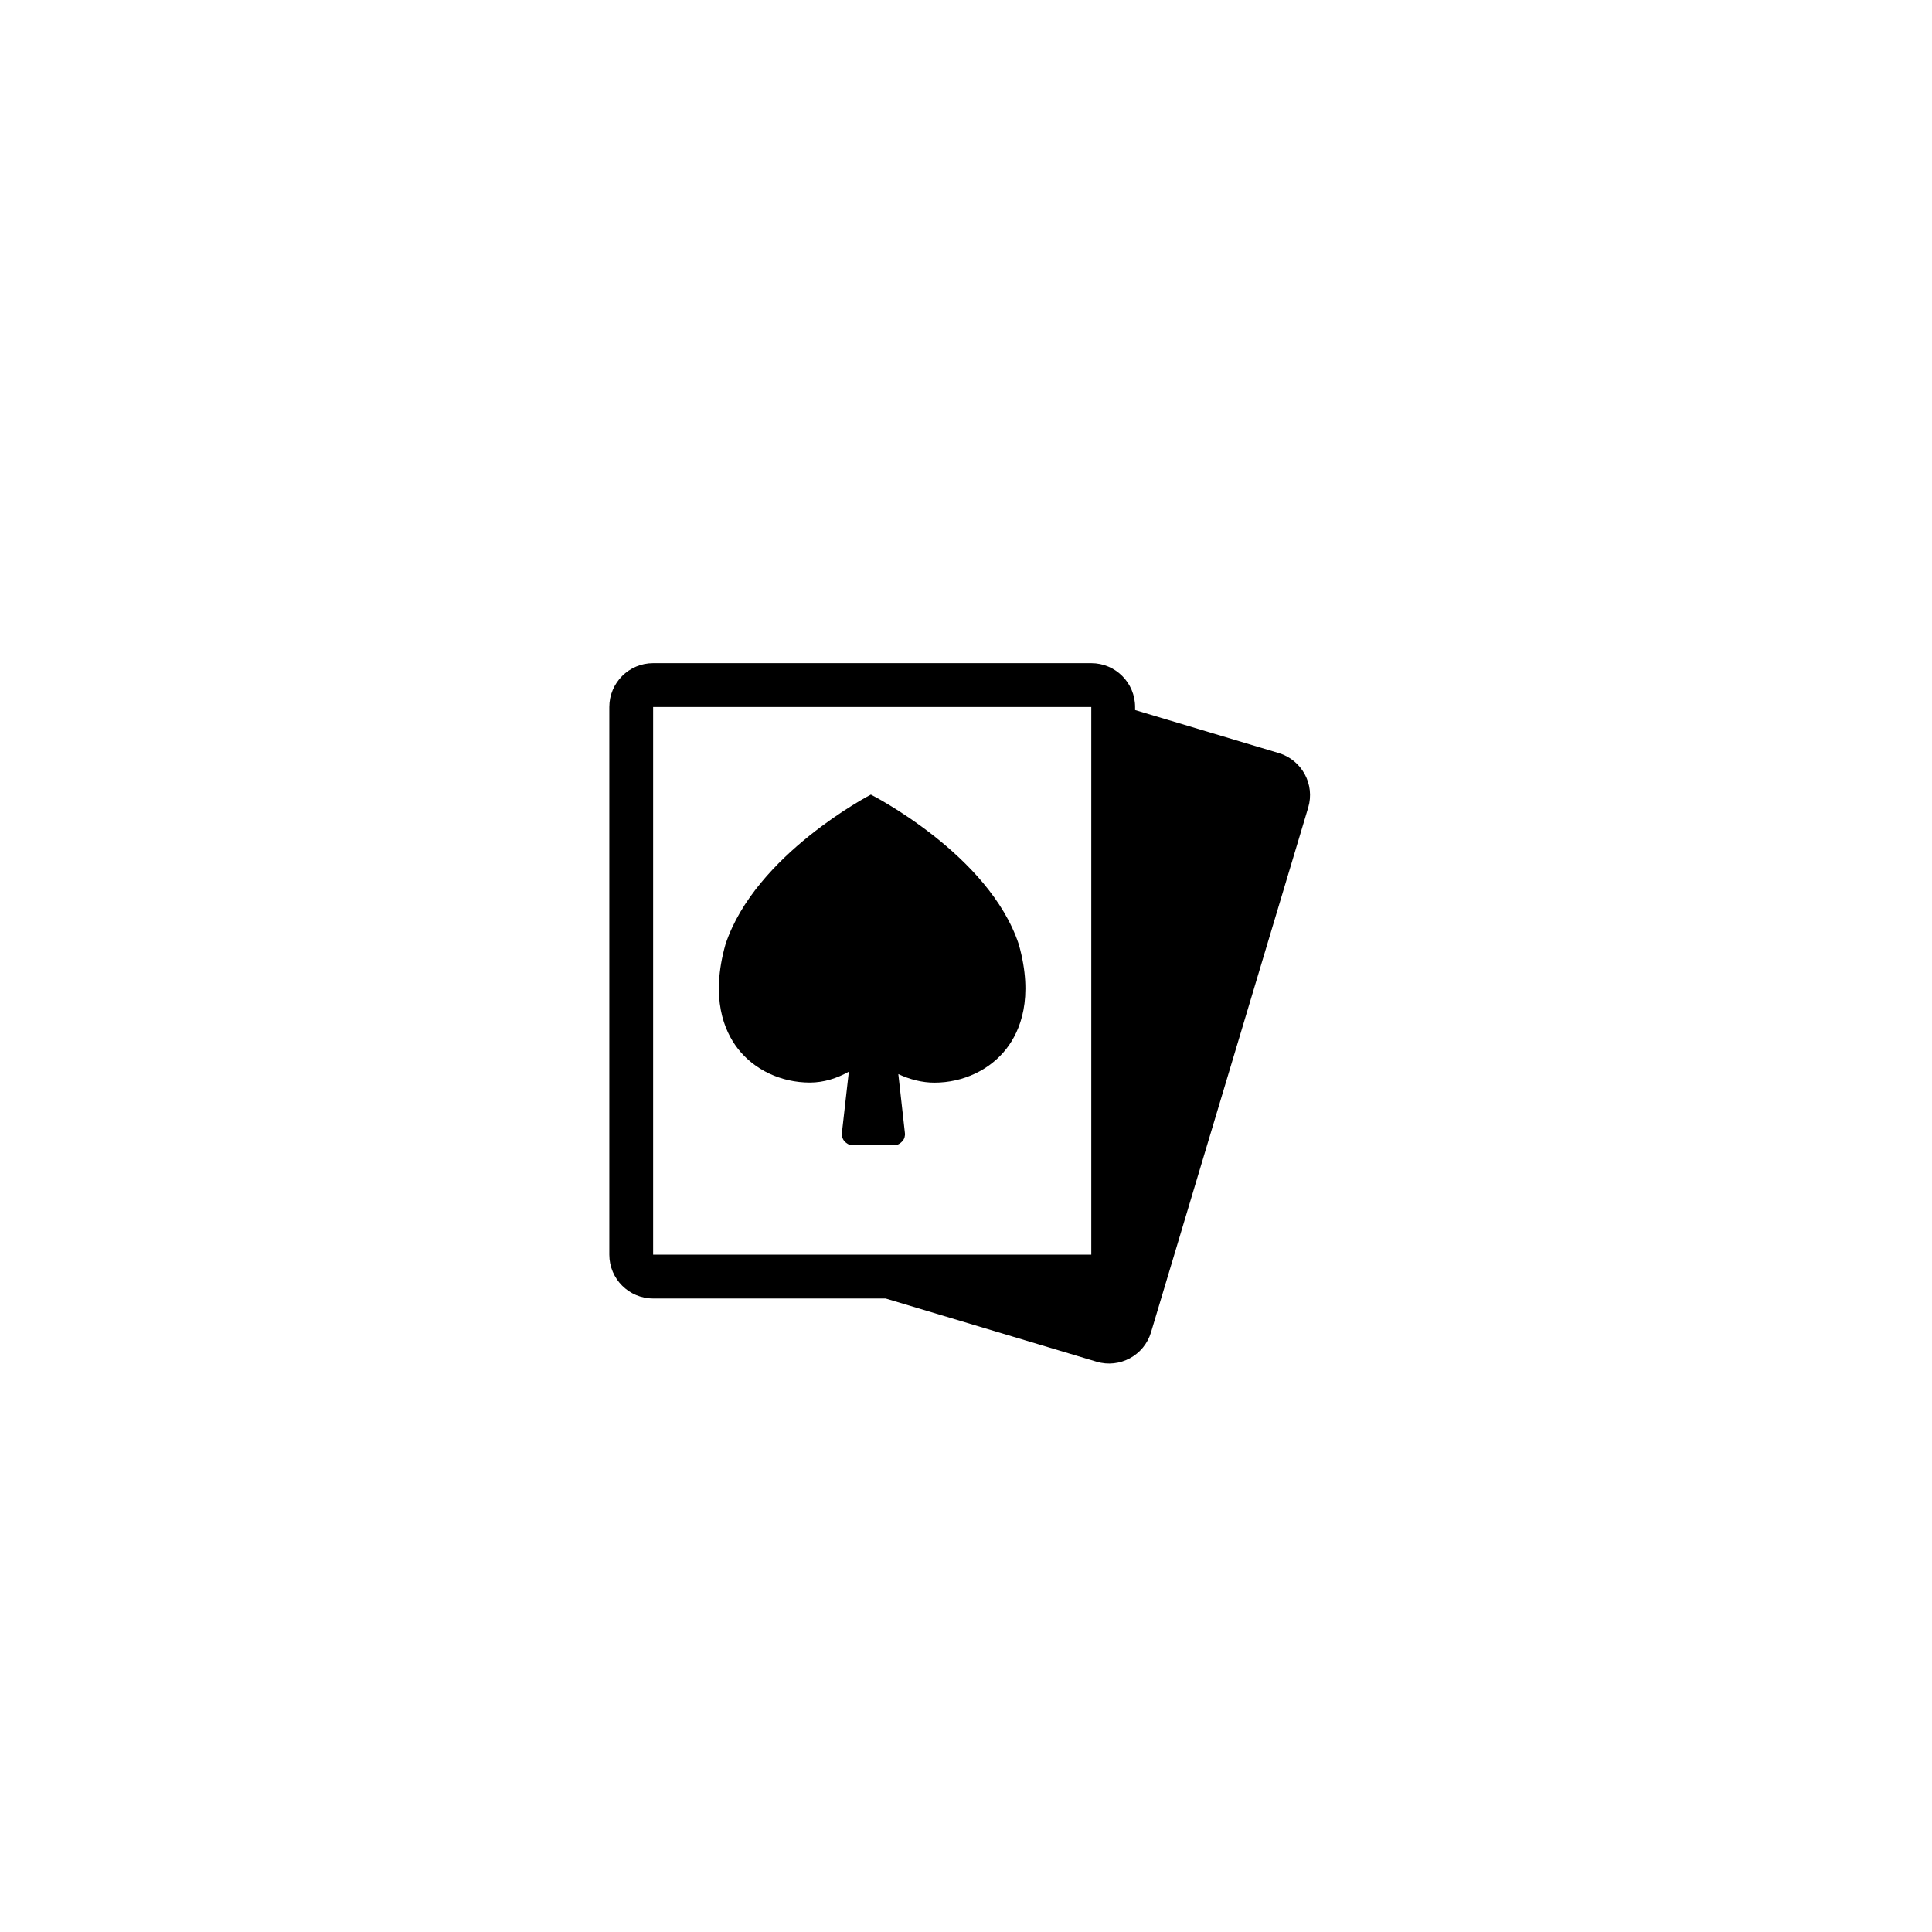 <?xml version="1.0" encoding="UTF-8" standalone="no"?>
<!-- Created with Inkscape (http://www.inkscape.org/) -->

<svg
   width="16"
   height="16"
   viewBox="0 0 4.233 4.233"
   version="1.1"
   id="svg1"
   inkscape:version="1.3 (0e150ed6c4, 2023-07-21)"
   sodipodi:docname="2d04_casino.svg"
   xml:space="preserve"
   inkscape:export-filename="..\icons_png\640b_military.png"
   inkscape:export-xdpi="300"
   inkscape:export-ydpi="300"
   xmlns:inkscape="http://www.inkscape.org/namespaces/inkscape"
   xmlns:sodipodi="http://sodipodi.sourceforge.net/DTD/sodipodi-0.dtd"
   xmlns="http://www.w3.org/2000/svg"
   xmlns:svg="http://www.w3.org/2000/svg"
   xmlns:rdf="http://www.w3.org/1999/02/22-rdf-syntax-ns#"
   xmlns:cc="http://creativecommons.org/ns#"
   xmlns:dc="http://purl.org/dc/elements/1.1/"><sodipodi:namedview
     id="namedview1"
     pagecolor="#ffffff"
     bordercolor="#666666"
     borderopacity="1.0"
     inkscape:showpageshadow="2"
     inkscape:pageopacity="0.0"
     inkscape:pagecheckerboard="0"
     inkscape:deskcolor="#d1d1d1"
     inkscape:document-units="mm"
     inkscape:zoom="18.230416"
     inkscape:cx="5.3207781"
     inkscape:cy="21.036272"
     inkscape:window-width="2880"
     inkscape:window-height="1514"
     inkscape:window-x="2871"
     inkscape:window-y="-11"
     inkscape:window-maximized="1"
     inkscape:current-layer="layer1"
     showgrid="false"
     units="px" /><defs
     id="defs1" /><g
     inkscape:label="Warstwa 1"
     inkscape:groupmode="layer"
     id="layer1"
     transform="translate(0,-292.767)"><g
       style="fill:#000000"
       id="g8"
       transform="matrix(0.048,0,0,0.048,1.335,294.22)"><g
         id="ace">&#10;	<path
   d="m 11.939,6 c 0,0 -5.275,2.729 -6.636,6.834 -0.693,2.455 -0.064,3.951 0.563,4.76 0.75,0.971 1.979,1.549 3.288,1.549 0.635,0 1.243,-0.195 1.779,-0.498 l -0.314,2.777 c -0.021,0.131 0.02,0.293 0.109,0.393 0.087,0.1 0.217,0.186 0.352,0.186 h 1.95 c 0.135,0 0.264,-0.086 0.352,-0.186 0.089,-0.1 0.129,-0.247 0.109,-0.378 l -0.299,-2.681 c 0.518,0.244 1.088,0.391 1.647,0.391 1.308,0 2.538,-0.581 3.289,-1.552 0.626,-0.807 1.255,-2.306 0.562,-4.761 C 17.333,8.729 11.939,6 11.939,6 Z"
   id="path1" />&#10;	<path
   d="M 30.559,4.104 24,2.14 V 2 C 24,0.896 23.104,0 22,0 H 2 C 0.896,0 0,0.896 0,2 v 25 c 0,1.104 0.896,2 2,2 h 10.611 l 9.627,2.884 c 1.058,0.317 2.173,-0.284 2.489,-1.342 L 31.901,6.594 C 32.218,5.536 31.616,4.421 30.559,4.104 Z M 2,2 H 22 V 27 H 2 Z"
   id="path2" />&#10;</g><g
         id="Layer_1">&#10;</g></g></g><style
     type="text/css"
     id="style1">&#10;	.st0{fill-rule:evenodd;clip-rule:evenodd;}&#10;</style><style
     type="text/css"
     id="style1-9">&#10;<![CDATA[
	.st0{fill:#D1D1D1;}
	.st1{fill:#454545;}
]]>&#10;</style></svg>
